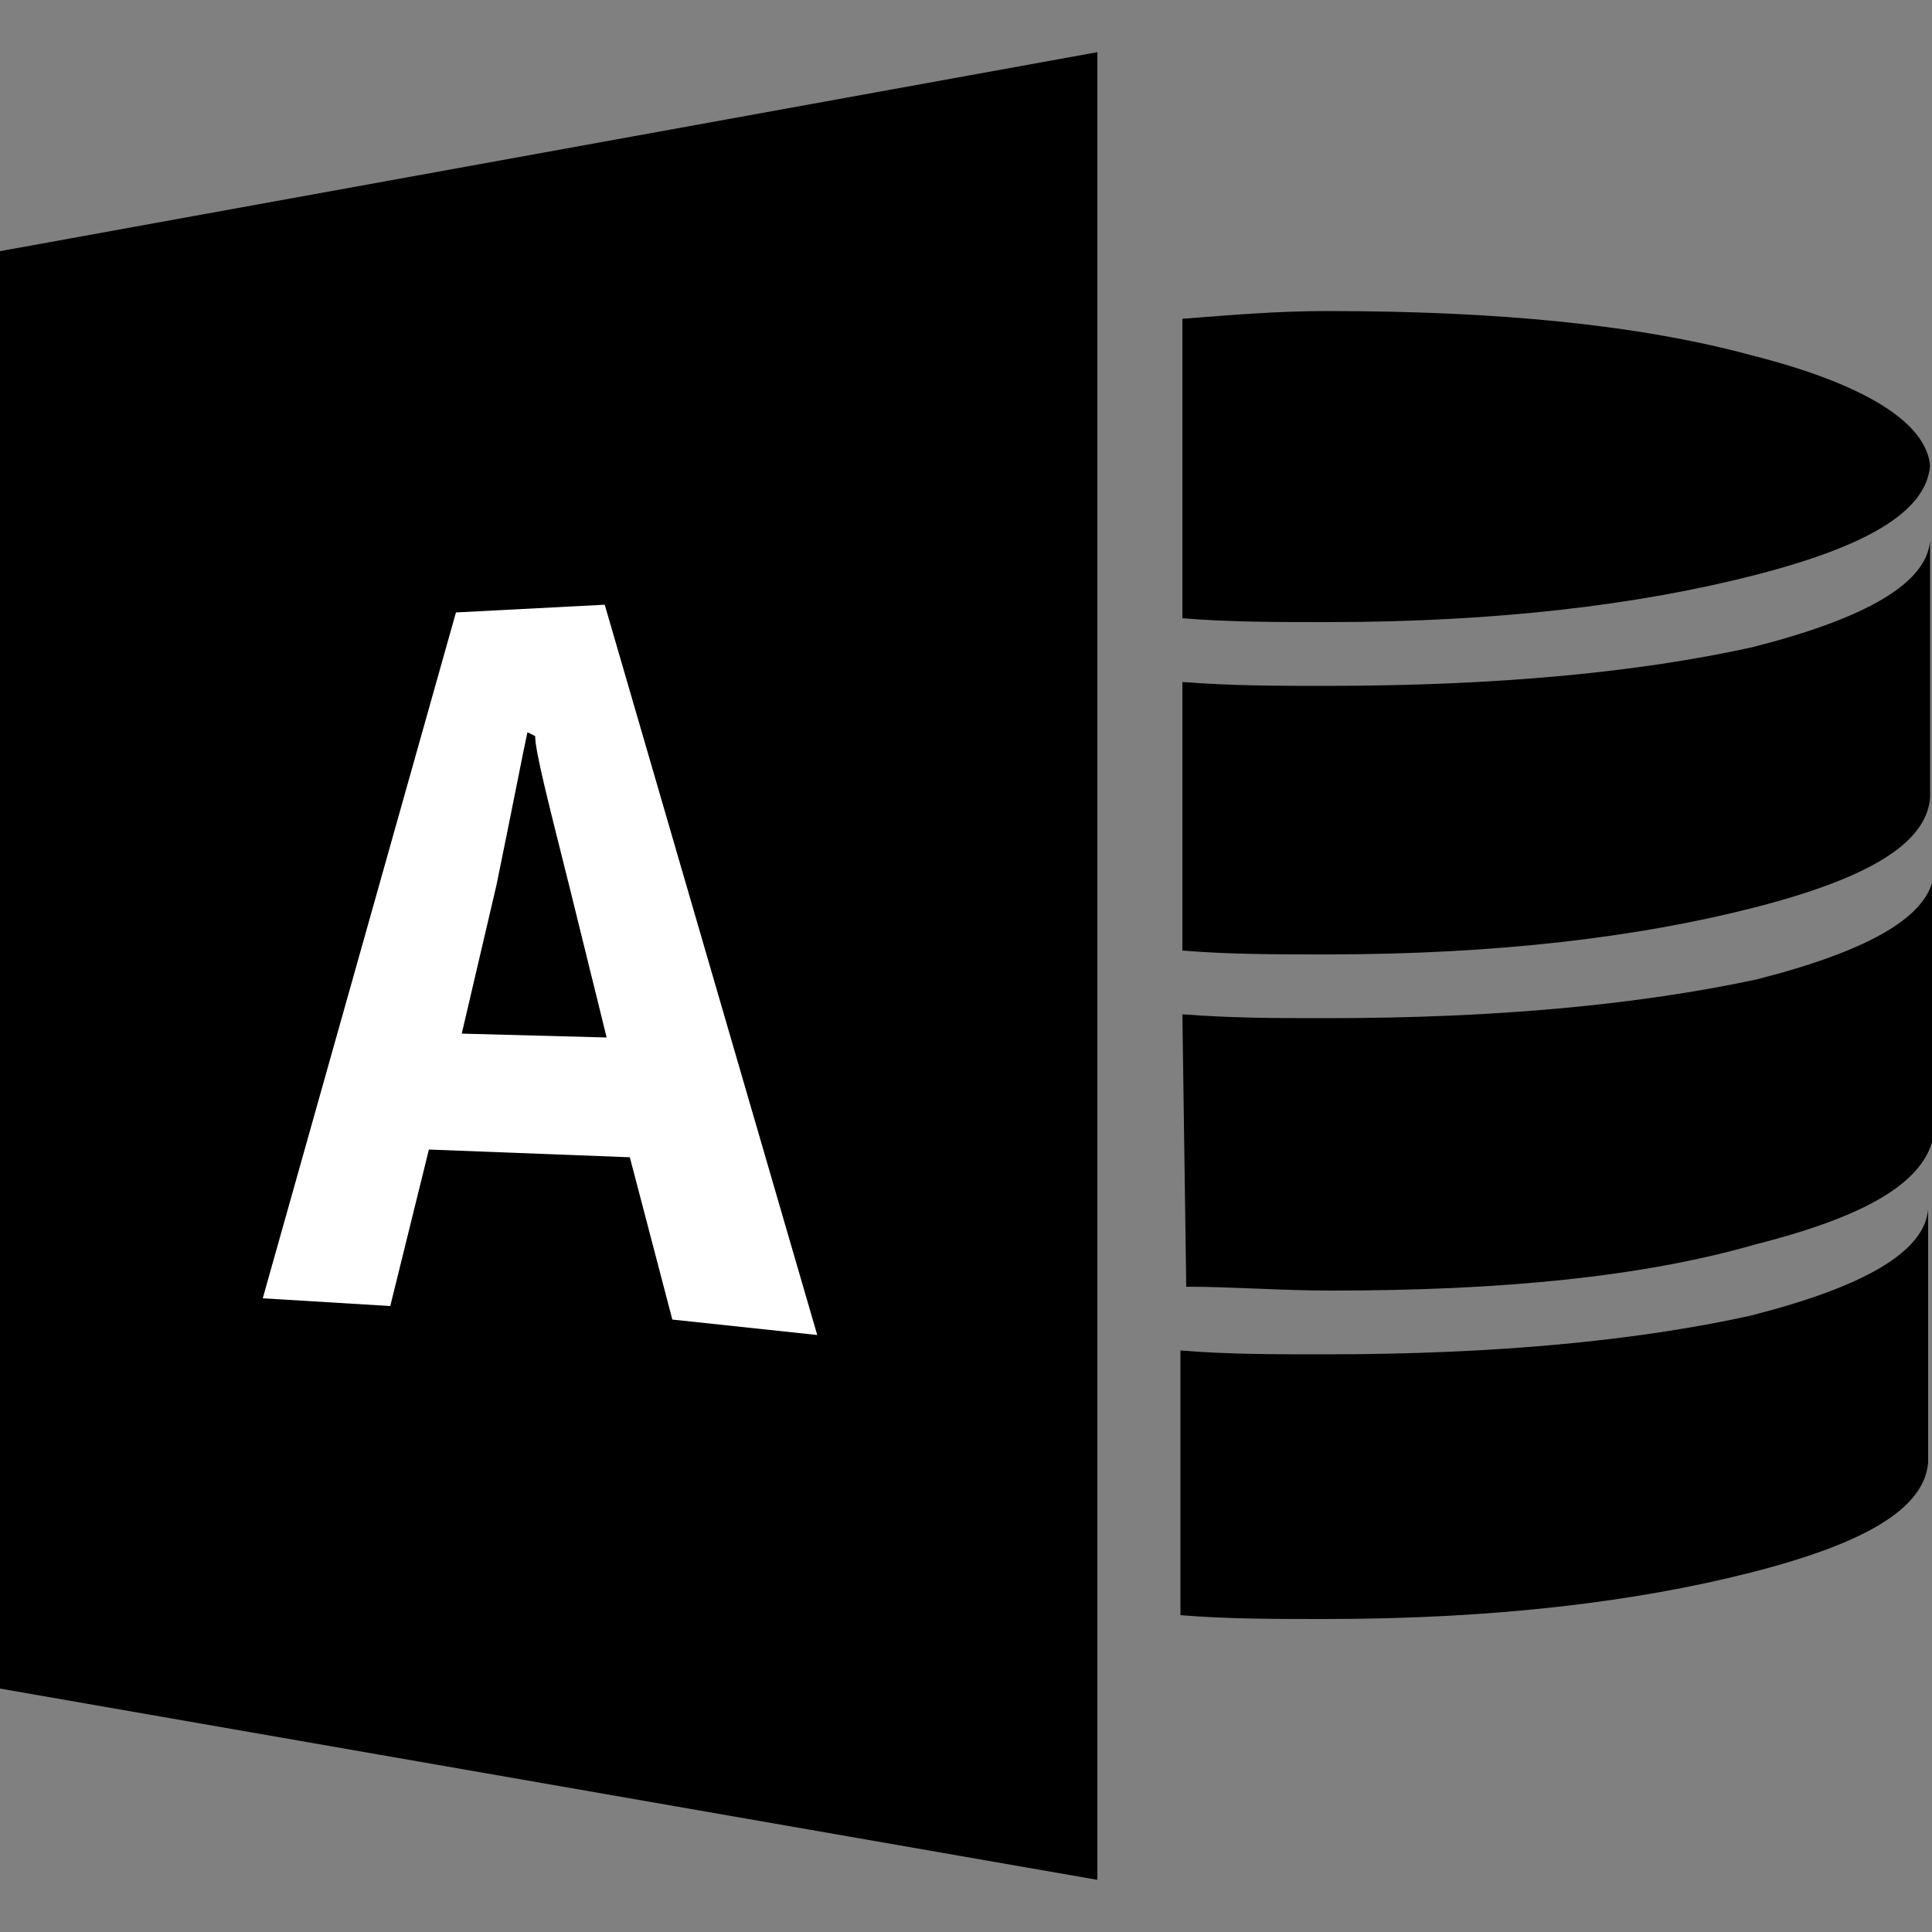 <svg xmlns="http://www.w3.org/2000/svg" viewBox="0 0 100 100"><rect x="0" y="0" width="100" height="100" fill="#808080" stroke="none"/><path d="M0 13v74.4l56.8 9.9V2.7z"/><path fill="#fff" d="M34.8 68.3l-2.2-8.4-10.4-.4-2 8.1-6.6-.4 10-35.5 7.7-.4 11 37.8z"/><path d="M99.8 62.6c-.2 2.2-3.3 4-9.2 5.5-5.9 1.3-13.2 2-22 2-2.6 0-5.1 0-7.5-.2v13.7c2.4.2 4.9.2 7.5.2 8.8 0 16.1-.9 22-2.4s9-3.3 9.2-5.7V62.6zm-31.1-9.9c-2.6 0-4.9 0-7.5-.2l.2 14.1c2.4 0 4.9.2 7.5.2 8.8 0 16.1-.7 22-2.4 5.9-1.5 8.8-3.3 9.2-5.7V45.2c-.2 2.2-3.3 4-9.2 5.5-6.1 1.3-13.4 2-22.2 2zm0-17.2c-2.6 0-4.9 0-7.5-.2v13.9c2.4.2 4.9.2 7.5.2 8.8 0 16.1-.9 22-2.4 5.9-1.5 9-3.3 9.2-5.7V28c-.2 2.2-3.3 4-9.2 5.5-5.9 1.3-13.2 2-22 2zm0-19.4c-2.6 0-4.9.2-7.5.4V32c2.4.2 4.9.2 7.5.2 8.8 0 16.1-.9 22-2.4s9-3.3 9.2-5.7c-.2-2.2-3.3-4.2-9.2-5.7-5.9-1.6-13.2-2.3-22-2.3z" fill="currentColor"/><path d="M27.3 37.9c-.2.9-.7 3.5-1.6 7.9l-1.8 7.7 7.5.2-1.9-7.7c-1.1-4.4-1.8-7.1-1.8-7.9l-.4-.2z"/></svg>